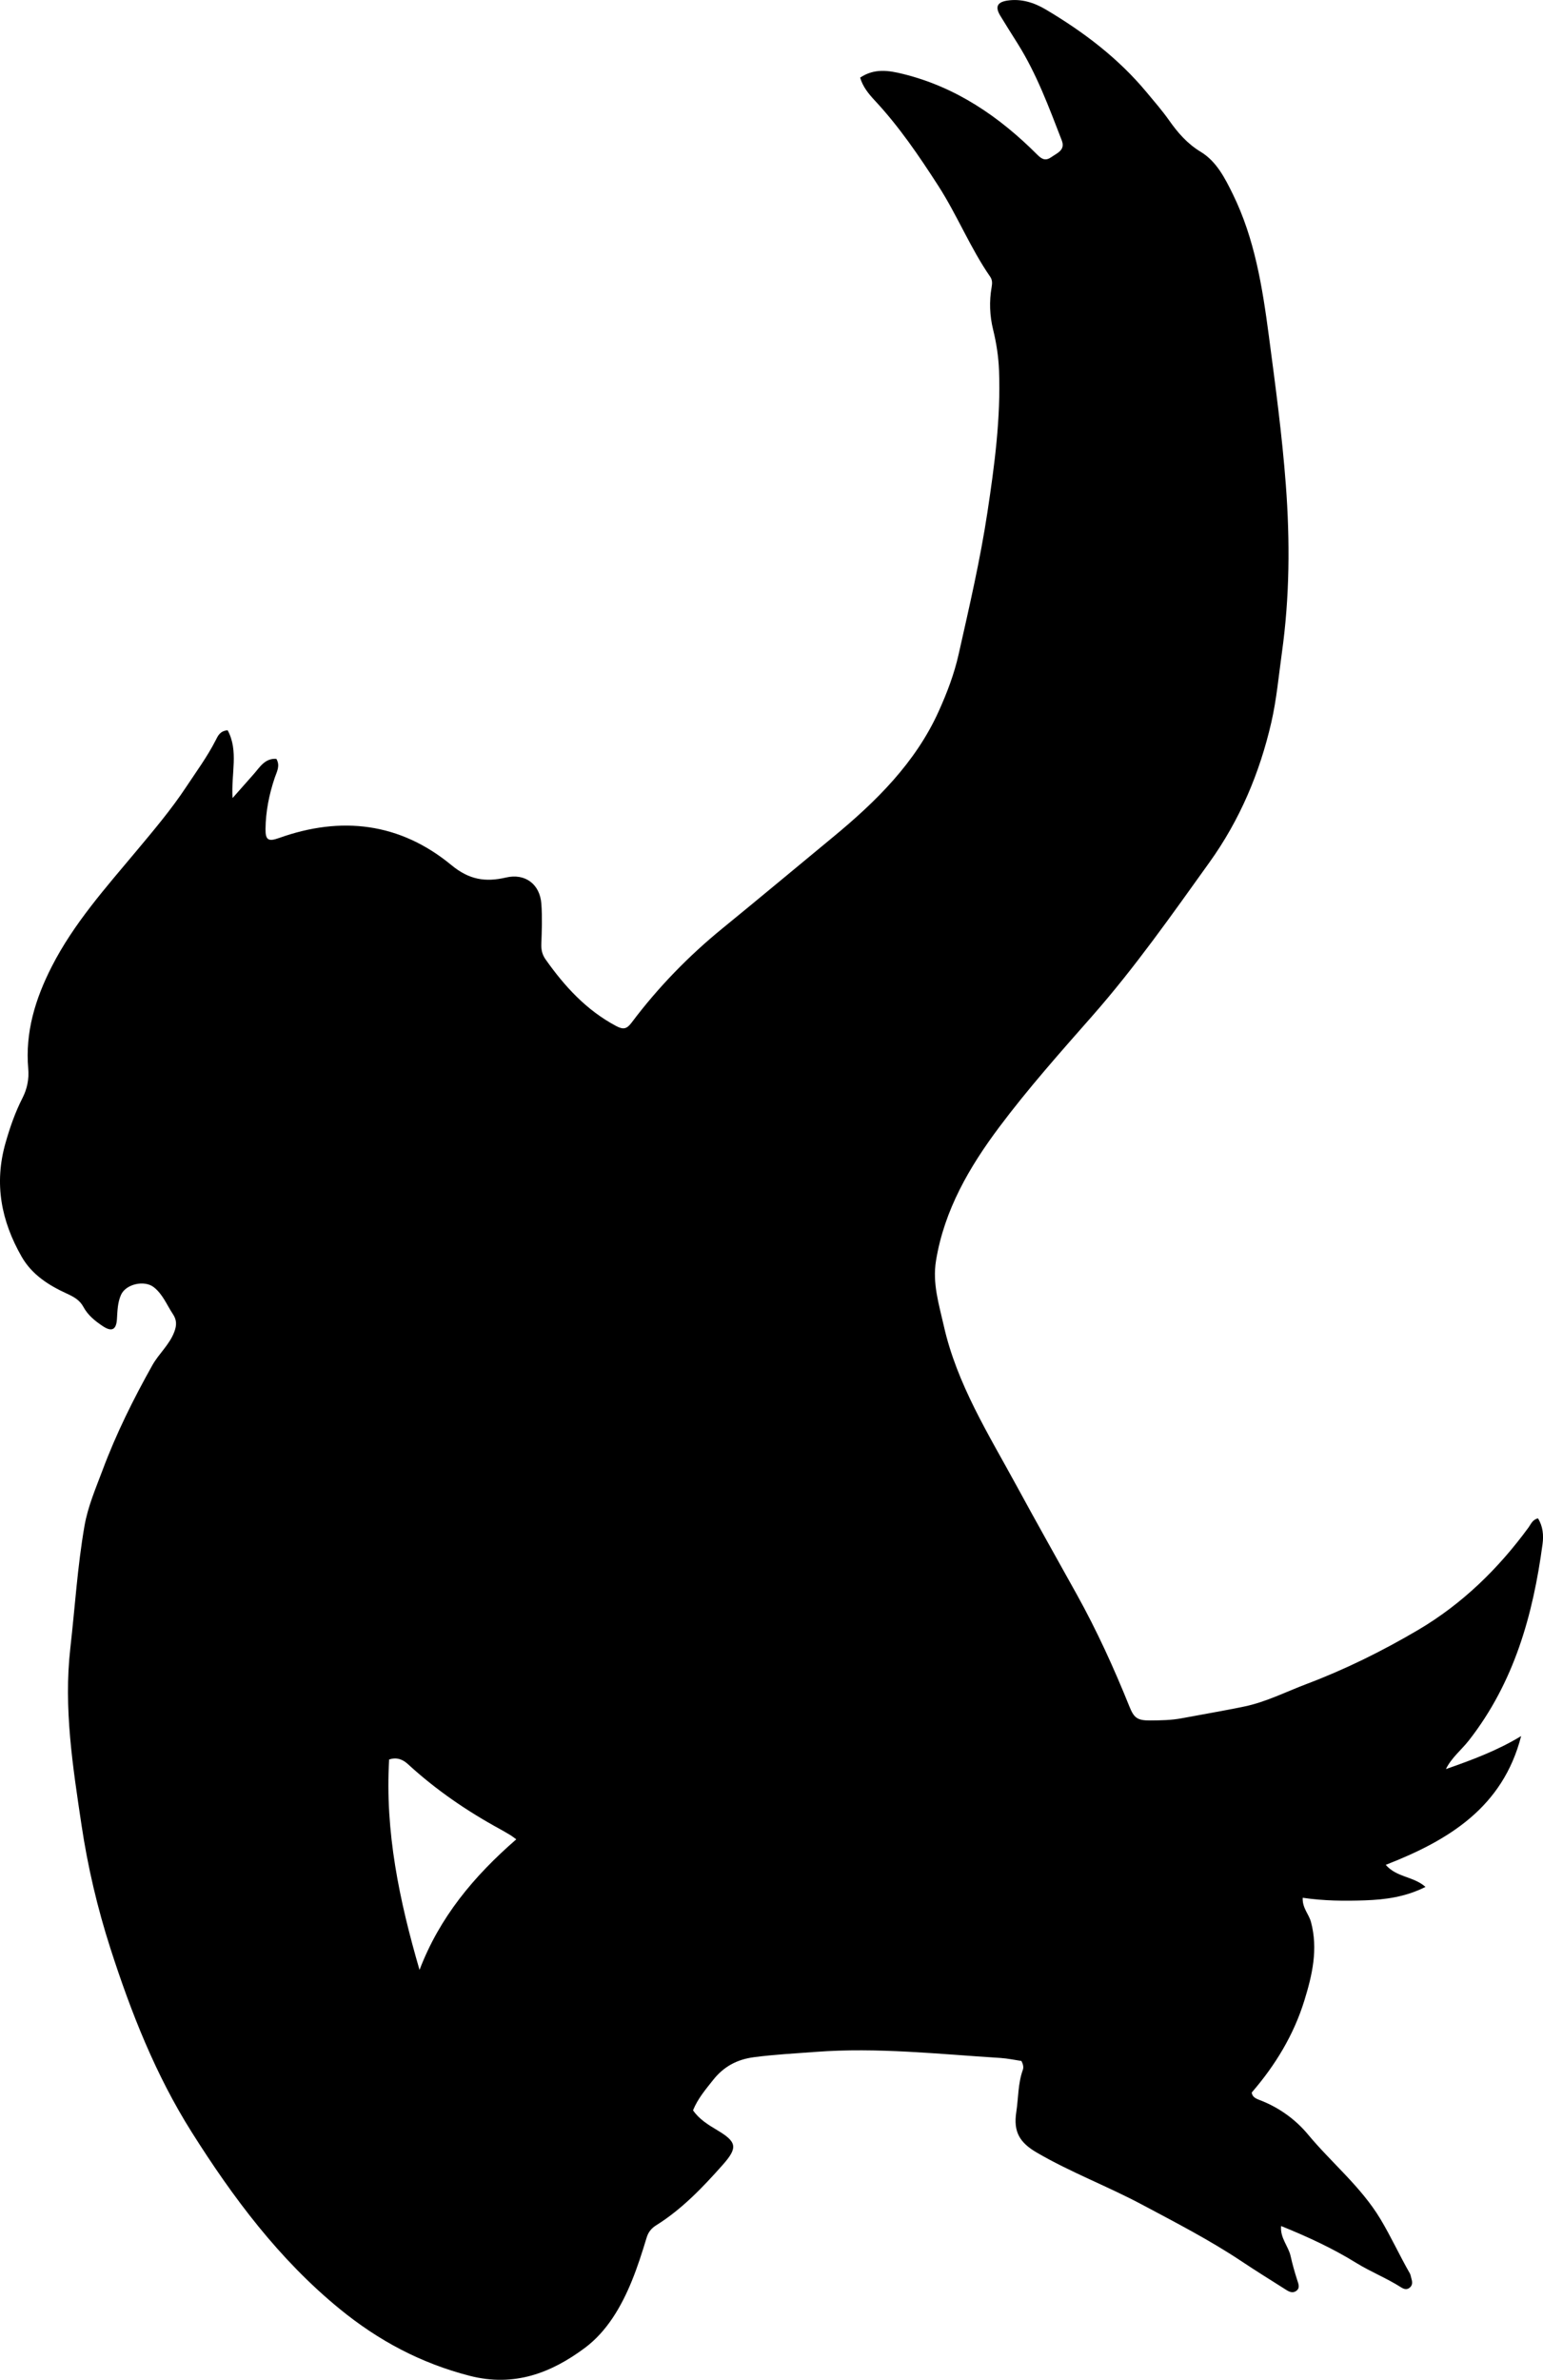 <?xml version="1.0" encoding="utf-8"?>
<!-- Generator: Adobe Illustrator 24.0.2, SVG Export Plug-In . SVG Version: 6.00 Build 0)  -->
<svg version="1.1" id="Layer_1" xmlns="http://www.w3.org/2000/svg" xmlns:xlink="http://www.w3.org/1999/xlink" x="0px" y="0px"
	 viewBox="0 0 558.53 860.96" style="enable-background:new 0 0 558.53 860.96;" xml:space="preserve">
<g>
	<path d="M82.4,264.19c4.05,7.47,1.22,15.65,1.78,24.53c2.93-3.32,5.28-5.98,7.64-8.64c2.25-2.53,4.04-5.8,8.21-5.55
		c1.49,2.52,0.15,4.69-0.57,6.81c-2.04,6.05-3.28,12.21-3.35,18.6c-0.04,3.98,1.04,4.61,4.87,3.24c22.58-8.09,43.84-5.52,62.42,9.8
		c6.46,5.33,12.33,6.22,19.75,4.49c6.93-1.62,12.3,2.39,12.81,9.53c0.35,4.8,0.17,9.66-0.01,14.48c-0.08,2.11,0.29,3.84,1.52,5.59
		c6.89,9.76,14.77,18.39,25.53,24.11c2.7,1.44,3.92,1.06,5.67-1.27c9.54-12.7,20.58-24.05,32.86-34.06
		c13.42-10.94,26.71-22.05,40.06-33.06c15.45-12.75,29.8-26.82,38.23-45.53c2.97-6.59,5.56-13.33,7.19-20.59
		c3.84-17.07,7.81-34.12,10.42-51.39c2.56-16.92,4.84-33.96,4.2-51.18c-0.19-4.99-0.94-9.94-2.14-14.81
		c-1.25-5.08-1.45-10.21-0.55-15.36c0.24-1.39,0.31-2.6-0.51-3.8c-7.22-10.43-11.94-22.28-18.81-32.94
		c-6.96-10.79-14.14-21.36-22.92-30.78c-2.24-2.41-4.36-4.94-5.35-8.33c5.17-3.44,10.28-2.62,15.54-1.32
		c19.22,4.75,34.84,15.46,48.6,29.22c1.69,1.69,3.01,2.32,5.11,0.84c2.15-1.52,5.09-2.51,3.73-6.04
		c-4.63-11.95-9.06-23.99-15.91-34.92c-2.12-3.39-4.27-6.75-6.34-10.17c-1.93-3.19-1.14-4.92,2.55-5.48
		c5.02-0.76,9.66,0.71,13.87,3.2c13.69,8.11,26.27,17.62,36.52,29.94c2.77,3.33,5.63,6.6,8.12,10.13
		c3.19,4.52,6.58,8.48,11.51,11.46c5.66,3.42,8.74,9.45,11.62,15.33c7.9,16.11,10.68,33.56,13,51.06
		c2.37,17.98,4.81,35.96,6.17,54.08c1.53,20.34,1.4,40.54-1.43,60.78c-1.17,8.4-1.92,16.86-3.82,25.14
		c-4.22,18.33-11.41,35.34-22.42,50.68c-13.59,18.94-26.99,38.04-42.4,55.55c-11.56,13.13-23.21,26.24-33.67,40.2
		c-10.76,14.37-19.87,29.92-22.88,48.27c-1.36,8.27,1.05,15.8,2.8,23.57c4.76,21.16,16.2,39.25,26.36,57.93
		c7.15,13.15,14.5,26.18,21.77,39.26c7.28,13.1,13.48,26.7,19.07,40.59c1.66,4.12,2.85,5.07,7.54,5.04
		c3.83-0.03,7.66-0.08,11.45-0.8c7.53-1.42,15.09-2.68,22.59-4.24c7.87-1.64,15.04-5.31,22.5-8.13
		c14.07-5.31,27.51-11.97,40.39-19.55c15.96-9.4,29.08-22.17,40.03-37.14c0.86-1.17,1.34-2.73,3.38-3.27
		c1.79,2.84,2.1,6.1,1.67,9.28c-3.45,25.71-10.29,50.11-26.66,71.06c-2.71,3.46-6.27,6.22-8.33,10.38
		c9.39-3.27,18.65-6.71,27.24-11.95c-6.61,25.74-26.12,37.69-49.02,46.6c4.04,4.63,10.01,4.1,14.4,7.98
		c-7.25,3.64-14.54,4.61-21.92,4.86c-7.44,0.26-14.89,0.2-22.53-0.93c-0.19,3.68,2.22,5.9,2.98,8.72
		c2.66,9.85,0.46,19.26-2.39,28.48c-3.83,12.38-10.45,23.32-19.03,33.24c0.13,1.69,1.65,2.28,2.96,2.78
		c6.87,2.62,12.91,7.01,17.35,12.36c8.58,10.34,19.2,18.92,26.24,30.61c3.86,6.42,6.95,13.22,10.67,19.7
		c0.32,0.56,0.37,1.27,0.57,1.91c0.36,1.18,0.46,2.33-0.58,3.22c-1.08,0.93-2.18,0.54-3.22-0.12c-5.2-3.32-10.97-5.58-16.22-8.83
		c-8.49-5.25-17.54-9.43-27.15-13.32c-0.41,4.34,2.64,7.26,3.44,10.88c0.64,2.87,1.47,5.79,2.38,8.64c0.45,1.39,1.2,3-0.48,4.05
		c-1.53,0.95-2.9-0.09-4.15-0.88c-5.21-3.29-10.44-6.55-15.56-9.96c-11.52-7.67-23.81-13.99-36-20.49
		c-12.49-6.66-25.79-11.65-38.05-18.8c-6.19-3.61-8.54-7.46-7.44-14.66c0.78-5.09,0.59-10.33,2.37-15.27
		c0.34-0.95,0.13-1.97-0.5-3.22c-2.42-0.36-4.99-0.92-7.59-1.09c-22.27-1.39-44.53-3.88-66.86-2.2c-7.44,0.56-14.93,0.95-22.36,1.92
		c-6.19,0.81-10.98,3.42-14.8,8.25c-2.68,3.4-5.52,6.67-7.27,10.97c2.18,3.18,5.39,5.18,8.67,7.13c7.19,4.28,7.67,6.31,2.03,12.66
		c-7.19,8.09-14.67,15.94-23.95,21.75c-1.78,1.11-2.92,2.44-3.55,4.54c-1.59,5.25-3.26,10.5-5.33,15.58
		c-3.81,9.37-9.05,18.35-17.02,24.29c-12.12,9.02-25.53,14.26-41.67,10.11c-17.69-4.55-33.02-12.72-47.04-24.17
		c-21.98-17.96-38.66-40.31-53.63-64.03c-13.03-20.65-21.91-43.17-29.39-66.39c-4.72-14.66-8.22-29.57-10.47-44.65
		c-3.16-21.16-6.52-42.35-4.05-64.06c1.67-14.7,2.58-29.5,5.11-44.11c1.22-7.07,4.09-13.67,6.59-20.34
		c4.9-13.12,11.13-25.63,17.98-37.85c2.36-4.21,6.18-7.4,7.94-12.05c0.93-2.45,0.93-4.34-0.53-6.52c-2.2-3.3-3.61-7.11-6.89-9.68
		c-3.38-2.64-10.09-1.16-11.85,2.76c-1.26,2.81-1.29,5.81-1.48,8.81c-0.24,3.85-1.88,4.69-5.15,2.51c-2.77-1.85-5.37-3.92-7.01-6.98
		c-1.3-2.42-3.43-3.61-6.01-4.79c-6.5-2.98-12.57-6.79-16.32-13.33C0.43,441.7-2.2,428.2,2,413.48c1.61-5.65,3.48-11.04,6.15-16.27
		c1.63-3.2,2.41-6.74,2.07-10.59c-1.14-13.18,2.55-25.26,8.51-36.93c7.97-15.61,19.54-28.53,30.61-41.78
		c6.31-7.55,12.69-15.09,18.08-23.25c3.64-5.5,7.6-10.88,10.63-16.81C78.89,266.22,79.58,264.46,82.4,264.19z M186.88,665.43
		c-1.13-0.82-1.51-1.14-1.93-1.4c-1.28-0.77-2.57-1.54-3.88-2.26c-12.04-6.55-23.28-14.25-33.39-23.53
		c-2.01-1.84-4.13-2.56-6.82-1.71c-1.55,26.15,3.72,51.14,11,76.14C159.07,693.74,171.42,678.84,186.88,665.43z"/>
</g>
</svg>
